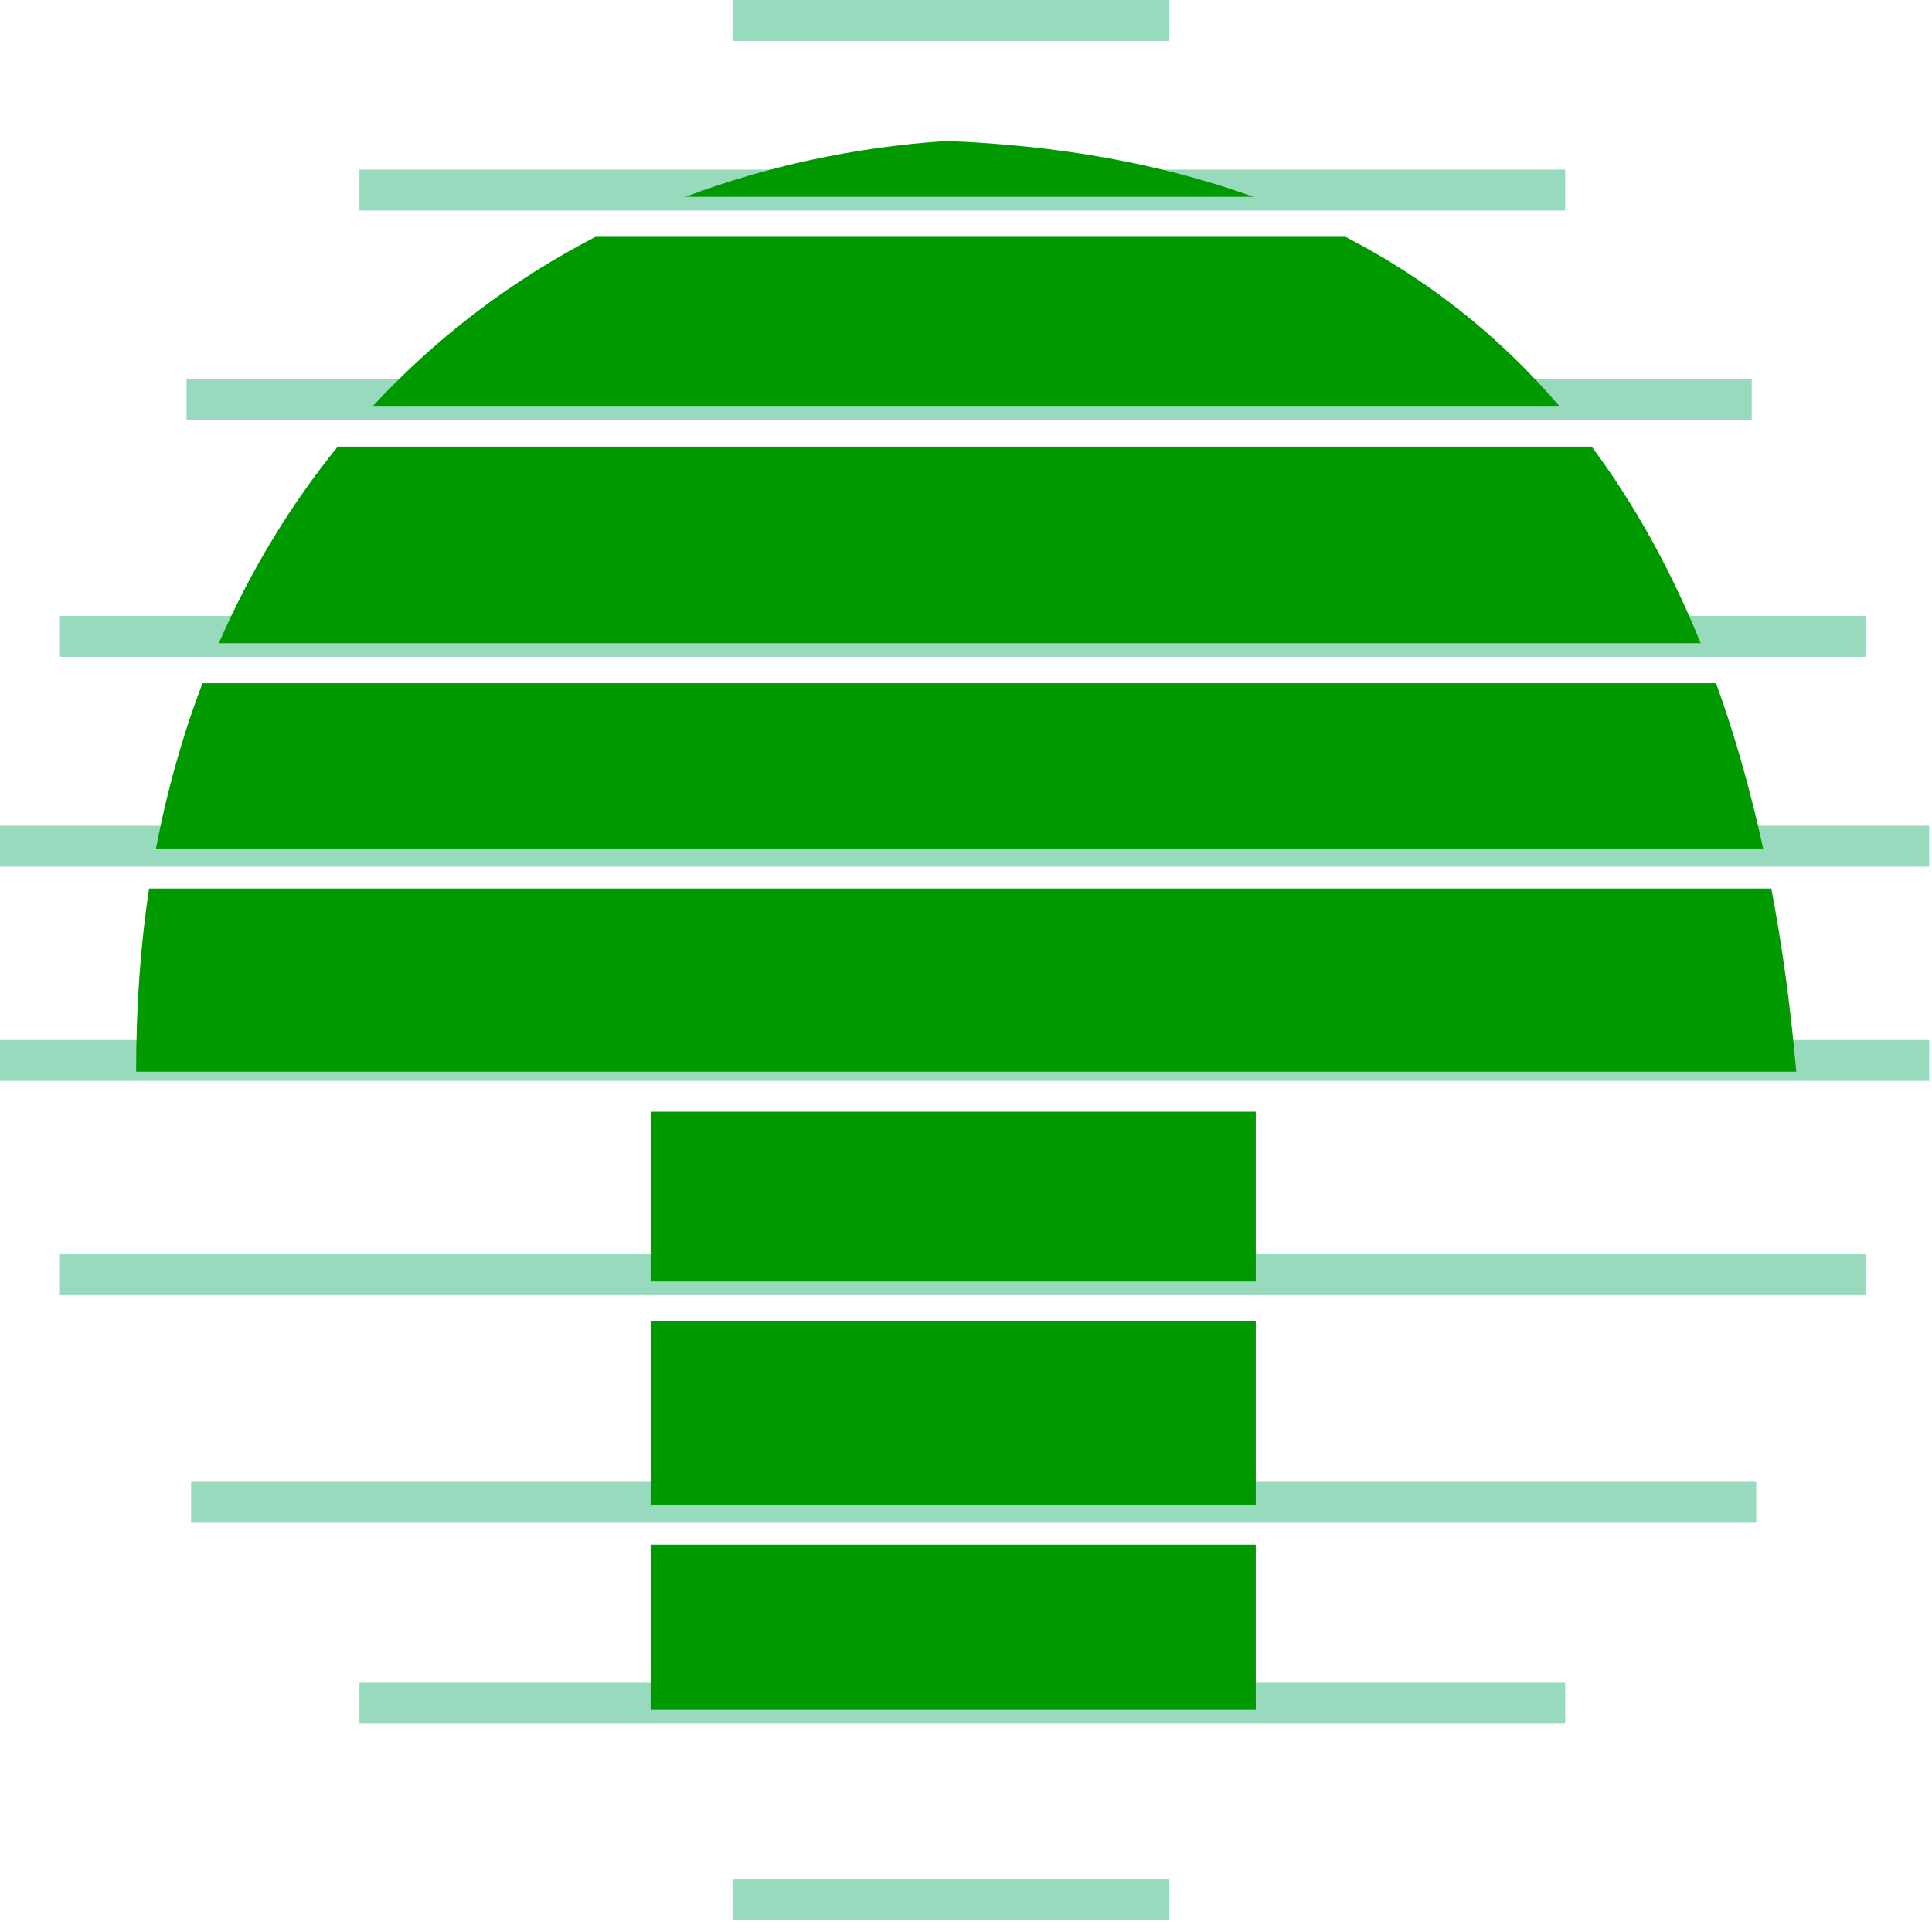 <svg width="100" height="100" viewBox="0 0 100 100" fill="none" xmlns="http://www.w3.org/2000/svg">
<path d="M37.916 0H60.525V2.117H37.916V0Z" fill="#98DABD"/>
<path d="M18.605 8.778H81.013V10.896H18.605V8.778Z" fill="#98DABD"/>
<path d="M18.605 87.097H81.013V89.214H18.605V87.097Z" fill="#98DABD"/>
<path d="M9.656 19.637H90.669V21.754H9.656V19.637Z" fill="#98DABD"/>
<path d="M9.891 76.701H90.904V78.818H9.891V76.701Z" fill="#98DABD"/>
<path d="M3.062 31.882H96.556V33.998H3.062V31.882Z" fill="#98DABD"/>
<path d="M3.062 64.919H96.556V67.035H3.062V64.919Z" fill="#98DABD"/>
<path d="M0 42.74H99.853V44.857H0V42.74Z" fill="#98DABD"/>
<path d="M0 53.829H99.853V55.946H0V53.829Z" fill="#98DABD"/>
<path d="M37.916 97.284H60.525V99.357H37.916V97.284Z" fill="#98DABD"/>
<path d="M8.073 43.917C8.649 40.901 9.459 38.047 10.481 35.363H88.823C89.778 38.002 90.593 40.851 91.26 43.917H8.073Z" fill="#009900"/>
<path d="M35.477 10.187C39.696 8.595 44.234 7.616 48.984 7.296C54.721 7.517 60.049 8.444 64.878 10.187H35.477Z" fill="#009900"/>
<path d="M19.273 21.045C22.601 17.447 26.497 14.498 30.823 12.259H69.642C73.826 14.418 77.547 17.319 80.733 21.045H19.273Z" fill="#009900"/>
<path d="M11.326 33.29C12.967 29.527 15.04 26.126 17.479 23.118H82.387C84.568 26.051 86.457 29.43 88.027 33.29H11.326Z" fill="#009900"/>
<path d="M92.974 55.469H7.046C7.046 52.164 7.258 49.002 7.717 45.99H91.683C92.246 48.954 92.68 52.111 92.974 55.469ZM33.677 66.327V57.541H64.998V66.327H33.677Z" fill="#009900"/>
<path d="M33.677 77.878V68.399H64.998V77.878H33.677ZM33.677 88.505V79.951H64.998V88.505H33.677Z" fill="#009900"/>
</svg>
